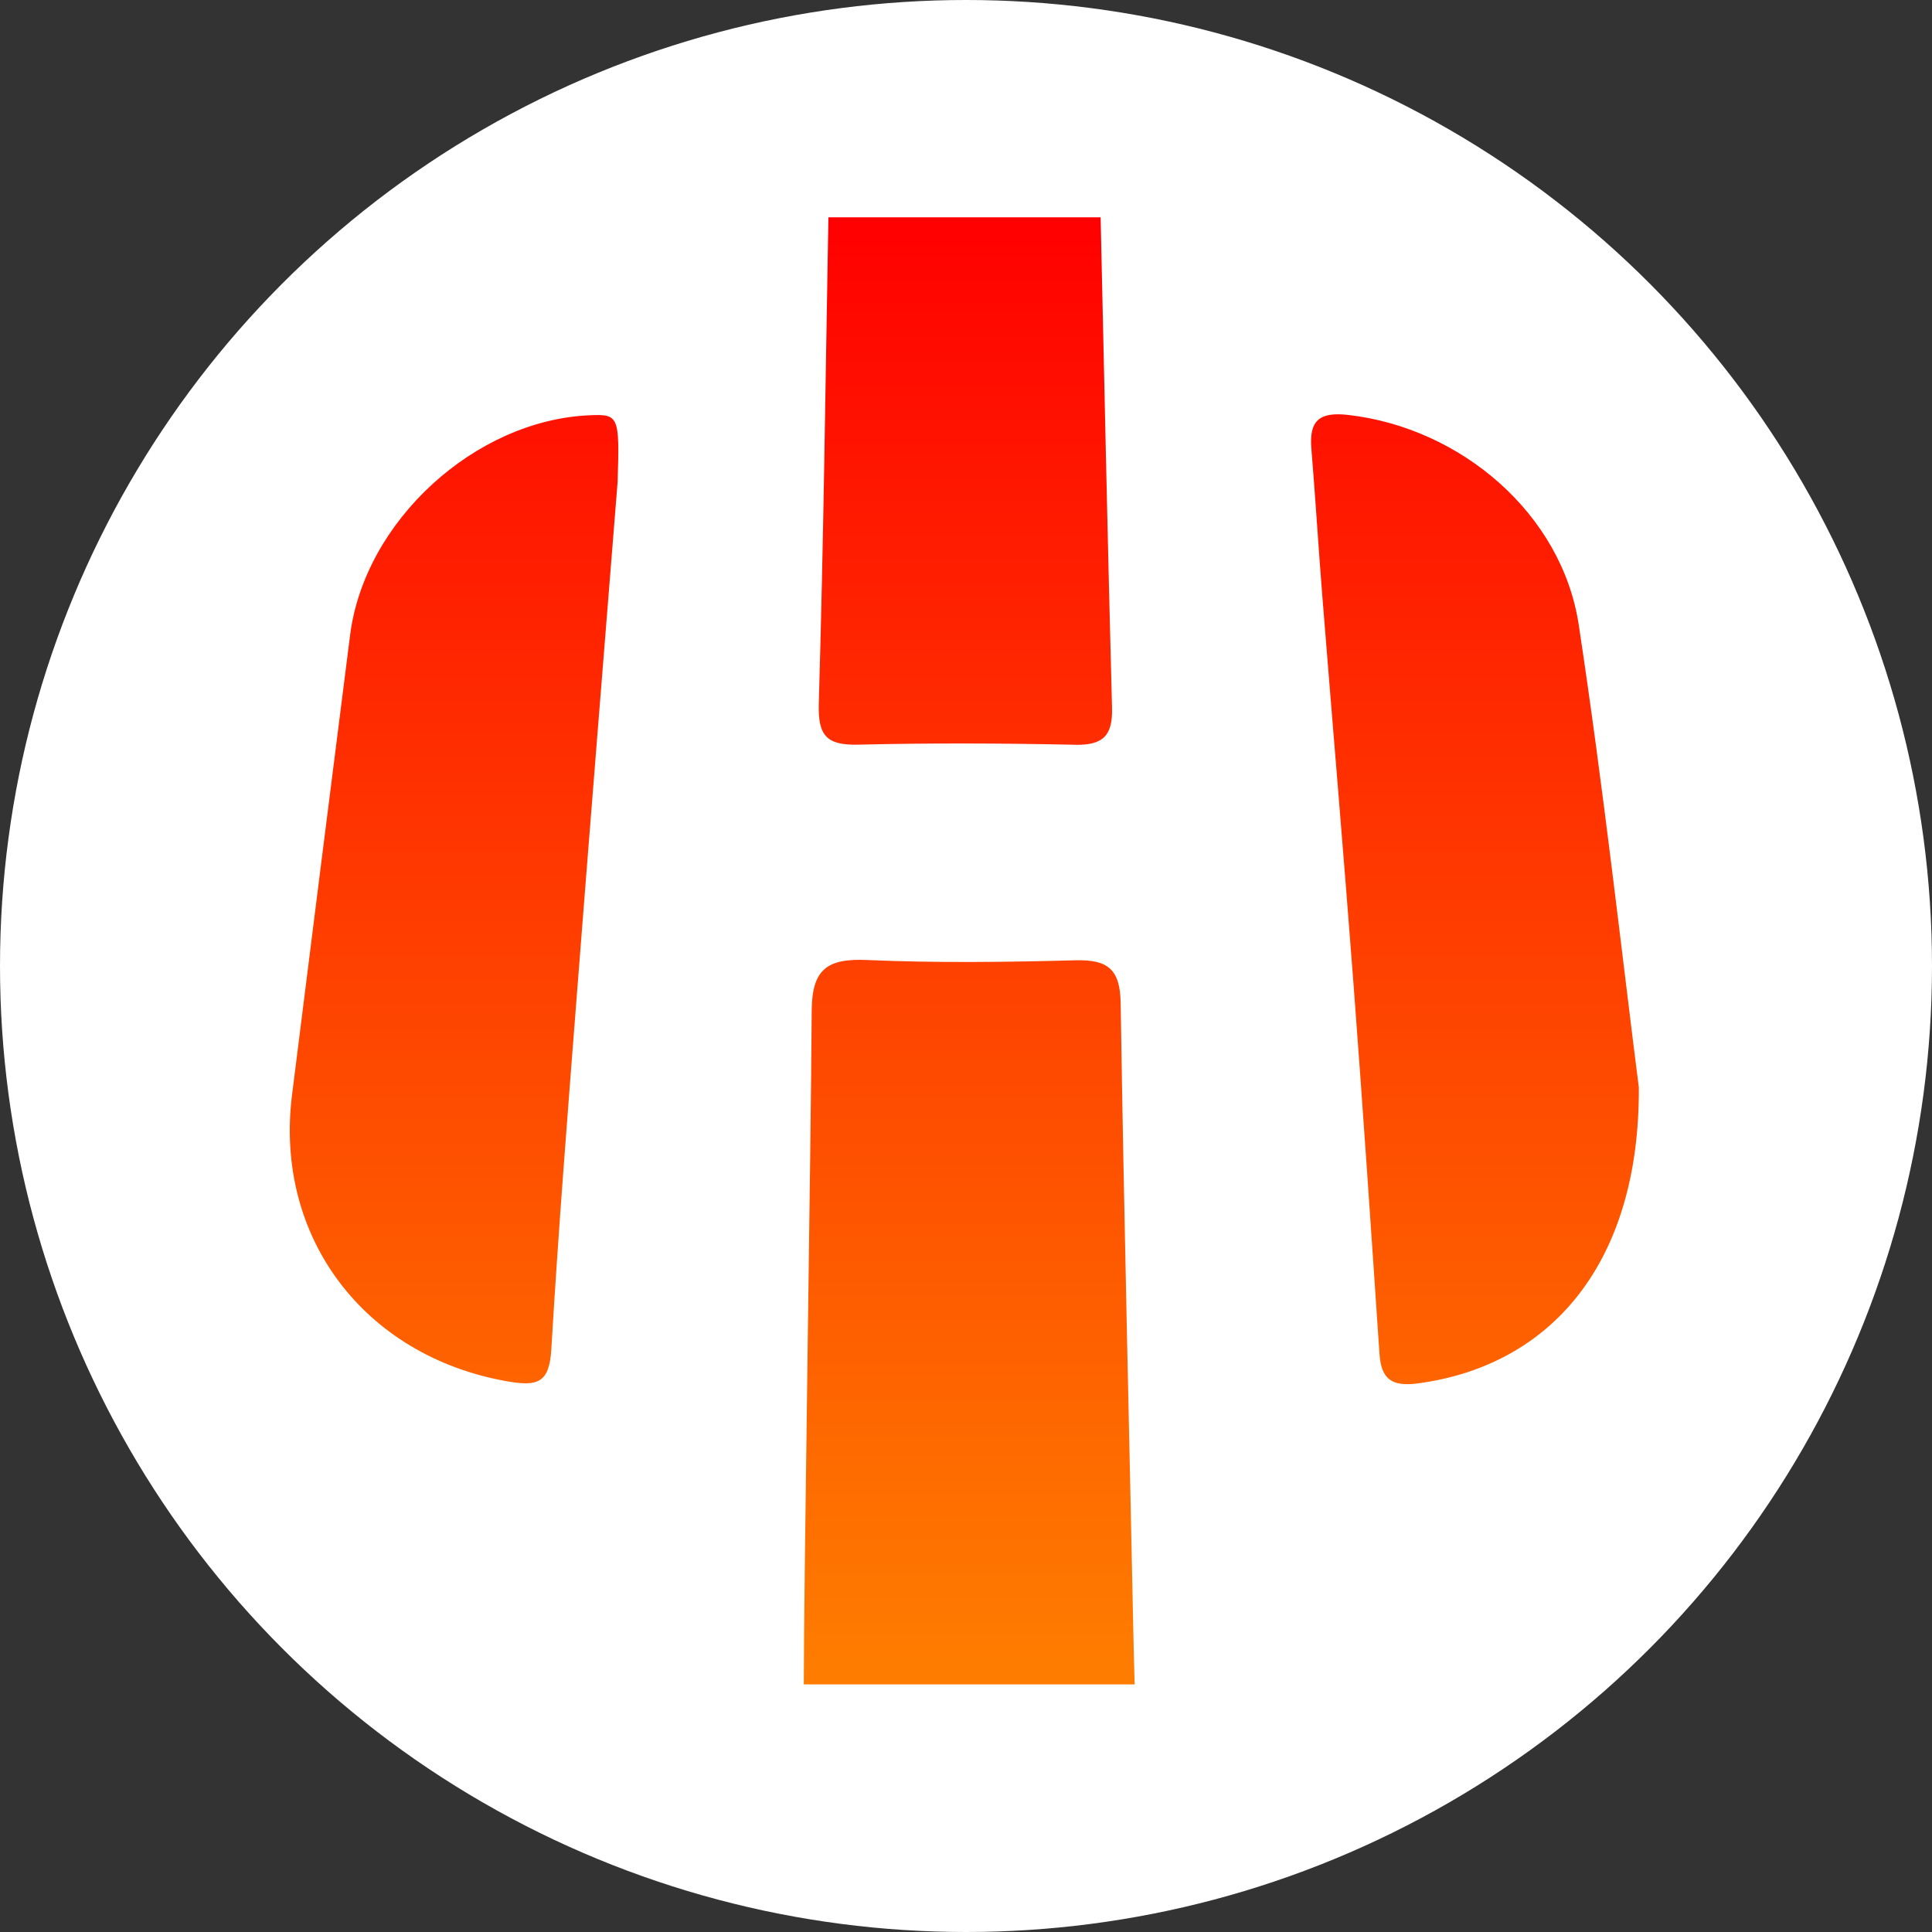 <svg width="80" height="80" viewBox="0 0 80 80" xmlns="http://www.w3.org/2000/svg">
  <rect x="0" y="0" width="80" height="80" fill="#333333" stroke="none"/>
  <title>
    Group 69
  </title>
  <defs>
    <linearGradient x1="50%" y1="0%" x2="50%" y2="100%" id="a">
      <stop stop-color="#FF0100" offset="0%"/>
      <stop stop-color="#FE7D00" offset="100%"/>
    </linearGradient>
  </defs>
  <g fill="none" fill-rule="evenodd">
    <circle fill="#FFF" cx="40" cy="40" r="40"/>
    <path d="M13.572 10.982c-.53 6.656-1.115 13.857-1.674 21.06-.384 4.938-.776 9.876-1.068 14.82-.083 1.41-.568 1.561-1.861 1.33C3.082 47.14-.647 42.237.093 36.334.889 29.986 1.69 23.639 2.498 17.292c.599-4.713 5.168-8.896 9.92-9.097 1.206-.051 1.244.02 1.155 2.787zM33.574 0c.153 6.771.292 13.542.473 20.312.03 1.128-.355 1.552-1.517 1.527-2.991-.063-5.986-.076-8.977-.005-1.306.032-1.689-.347-1.649-1.699.199-6.71.278-13.424.399-20.136h11.27zm22.286 36.009c.049 7.262-3.617 11.536-9.146 12.274-1.09.145-1.522-.178-1.593-1.226-.346-5.118-.69-10.237-1.078-15.352-.405-5.346-.863-10.687-1.289-16.031-.162-2.032-.286-4.068-.453-6.1-.095-1.16.325-1.531 1.536-1.391 4.659.535 8.839 4.09 9.536 8.694 1.037 6.847 1.796 13.736 2.485 19.132zm-34.577 24.738c0-4.002.299-22.412.328-27.896.009-1.731.655-2.171 2.296-2.099 2.868.126 5.746.088 8.617.012 1.34-.036 1.858.36 1.88 1.77.136 8.867.356 17.732.537 26.599.008.371.042 1.614.042 1.614h-1.077c-4.153-.001-8.307 0-12.623 0z" transform="translate(12 9)" fill="url(#a)"/>
  </g>
</svg>
